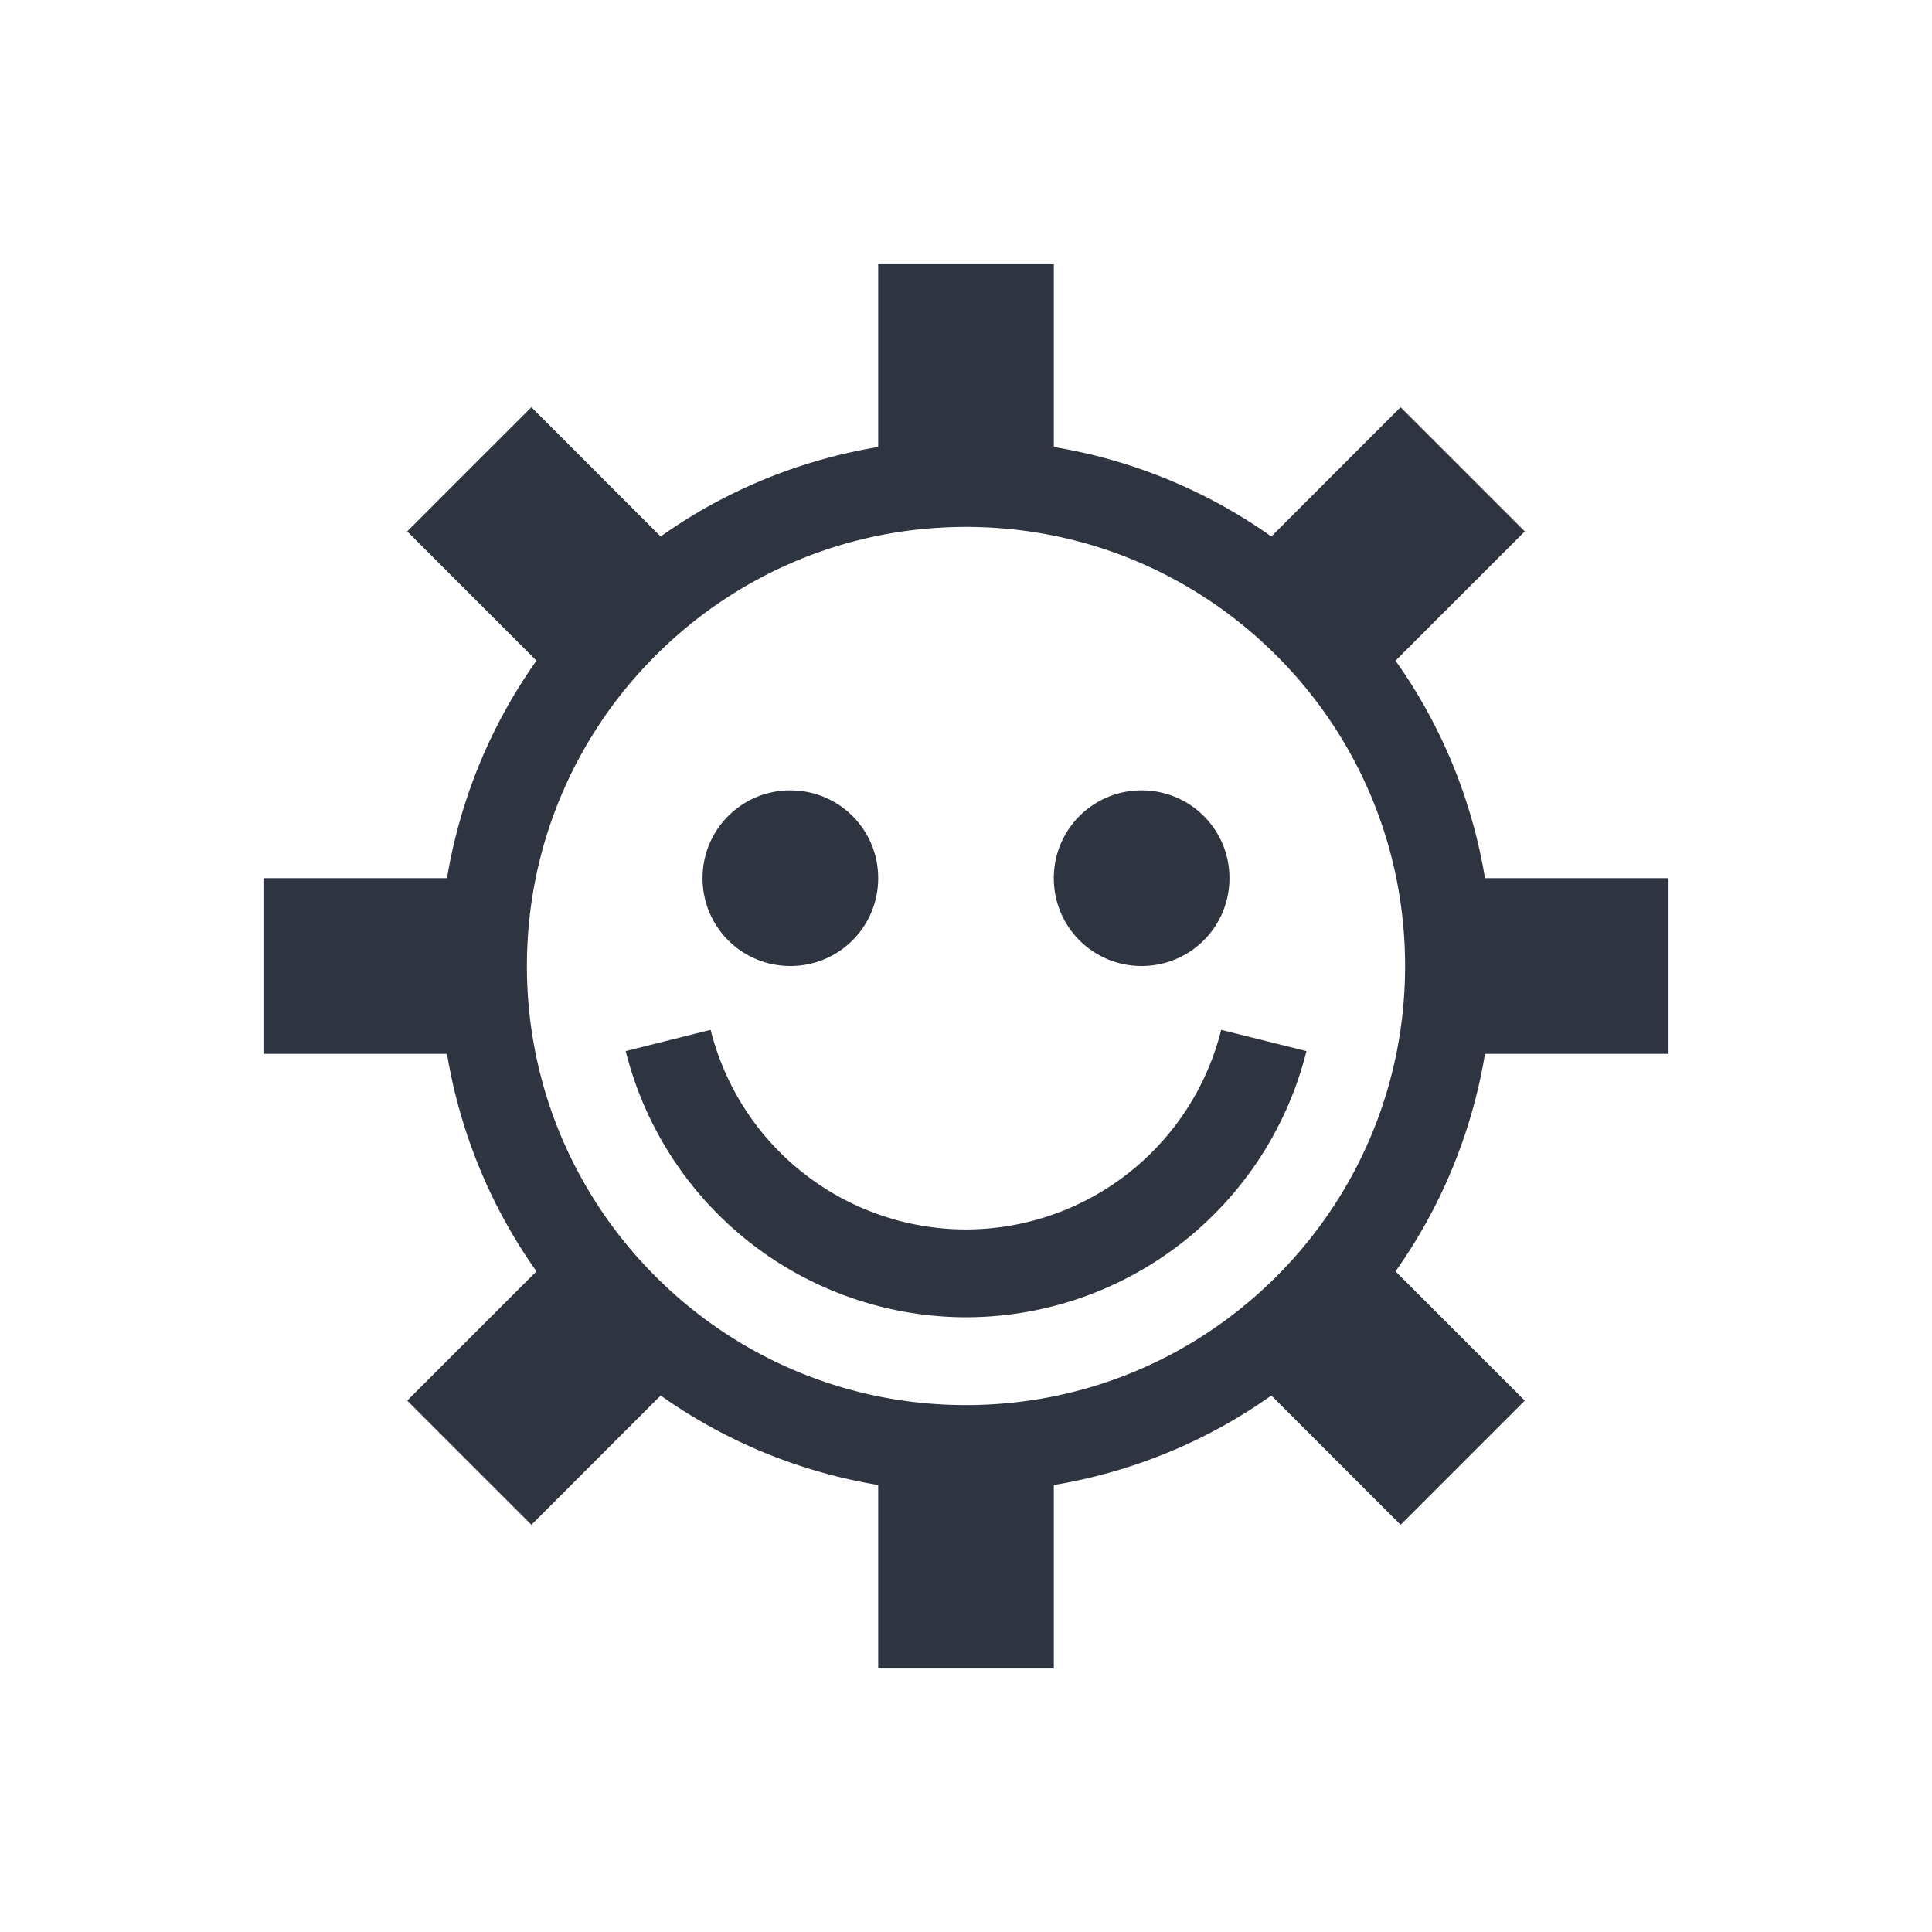 <svg xmlns="http://www.w3.org/2000/svg" viewBox="0 0 22 22">
  <defs id="defs3051">
    <style type="text/css" id="current-color-scheme">
      .ColorScheme-Text {
        color:#2e3440;
      }
      </style>
  </defs>
 <path 
     style="fill:currentColor;fill-opacity:1;stroke:none" 
     d="M 10 3 L 10 5.09 C 9.087 5.242 8.246 5.596 7.523 6.109 L 6.051 4.637 L 4.637 6.051 L 6.109 7.523 C 5.596 8.246 5.242 9.087 5.09 10 L 3 10 L 3 12 L 5.09 12 C 5.242 12.913 5.596 13.754 6.109 14.477 L 4.637 15.949 L 6.051 17.363 L 7.523 15.891 C 8.246 16.404 9.087 16.758 10 16.91 L 10 19 L 12 19 L 12 16.91 C 12.913 16.758 13.754 16.404 14.477 15.891 L 15.949 17.363 L 17.363 15.949 L 15.891 14.477 C 16.404 13.754 16.758 12.913 16.91 12 L 19 12 L 19 10 L 16.91 10 C 16.758 9.087 16.404 8.246 15.891 7.523 L 17.363 6.051 L 15.949 4.637 L 14.477 6.109 C 13.754 5.596 12.913 5.242 12 5.09 L 12 3 L 10 3 z M 11 6 C 12.364 6 13.594 6.544 14.494 7.424 L 14.576 7.506 C 15.456 8.406 16 9.636 16 11 C 16 12.364 15.456 13.594 14.576 14.494 L 14.494 14.576 C 13.594 15.456 12.364 16 11 16 C 9.636 16 8.406 15.456 7.506 14.576 L 7.424 14.494 C 6.544 13.594 6 12.364 6 11 C 6 9.636 6.544 8.406 7.424 7.506 L 7.506 7.424 C 8.406 6.544 9.636 6 11 6 z M 9 9 C 8.446 9 8 9.446 8 10 C 8 10.554 8.446 11 9 11 C 9.554 11 10 10.554 10 10 C 10 9.446 9.554 9 9 9 z M 13 9 C 12.446 9 12 9.446 12 10 C 12 10.554 12.446 11 13 11 C 13.554 11 14 10.554 14 10 C 14 9.446 13.554 9 13 9 z M 8.092 11.727 L 7.125 11.969 A 4 4 0 0 0 11 15 A 4 4 0 0 0 14.877 11.969 L 13.906 11.727 A 3 3 0 0 1 11 14 A 3 3 0 0 1 8.092 11.727 z "
     class="ColorScheme-Text"
     />
</svg>
